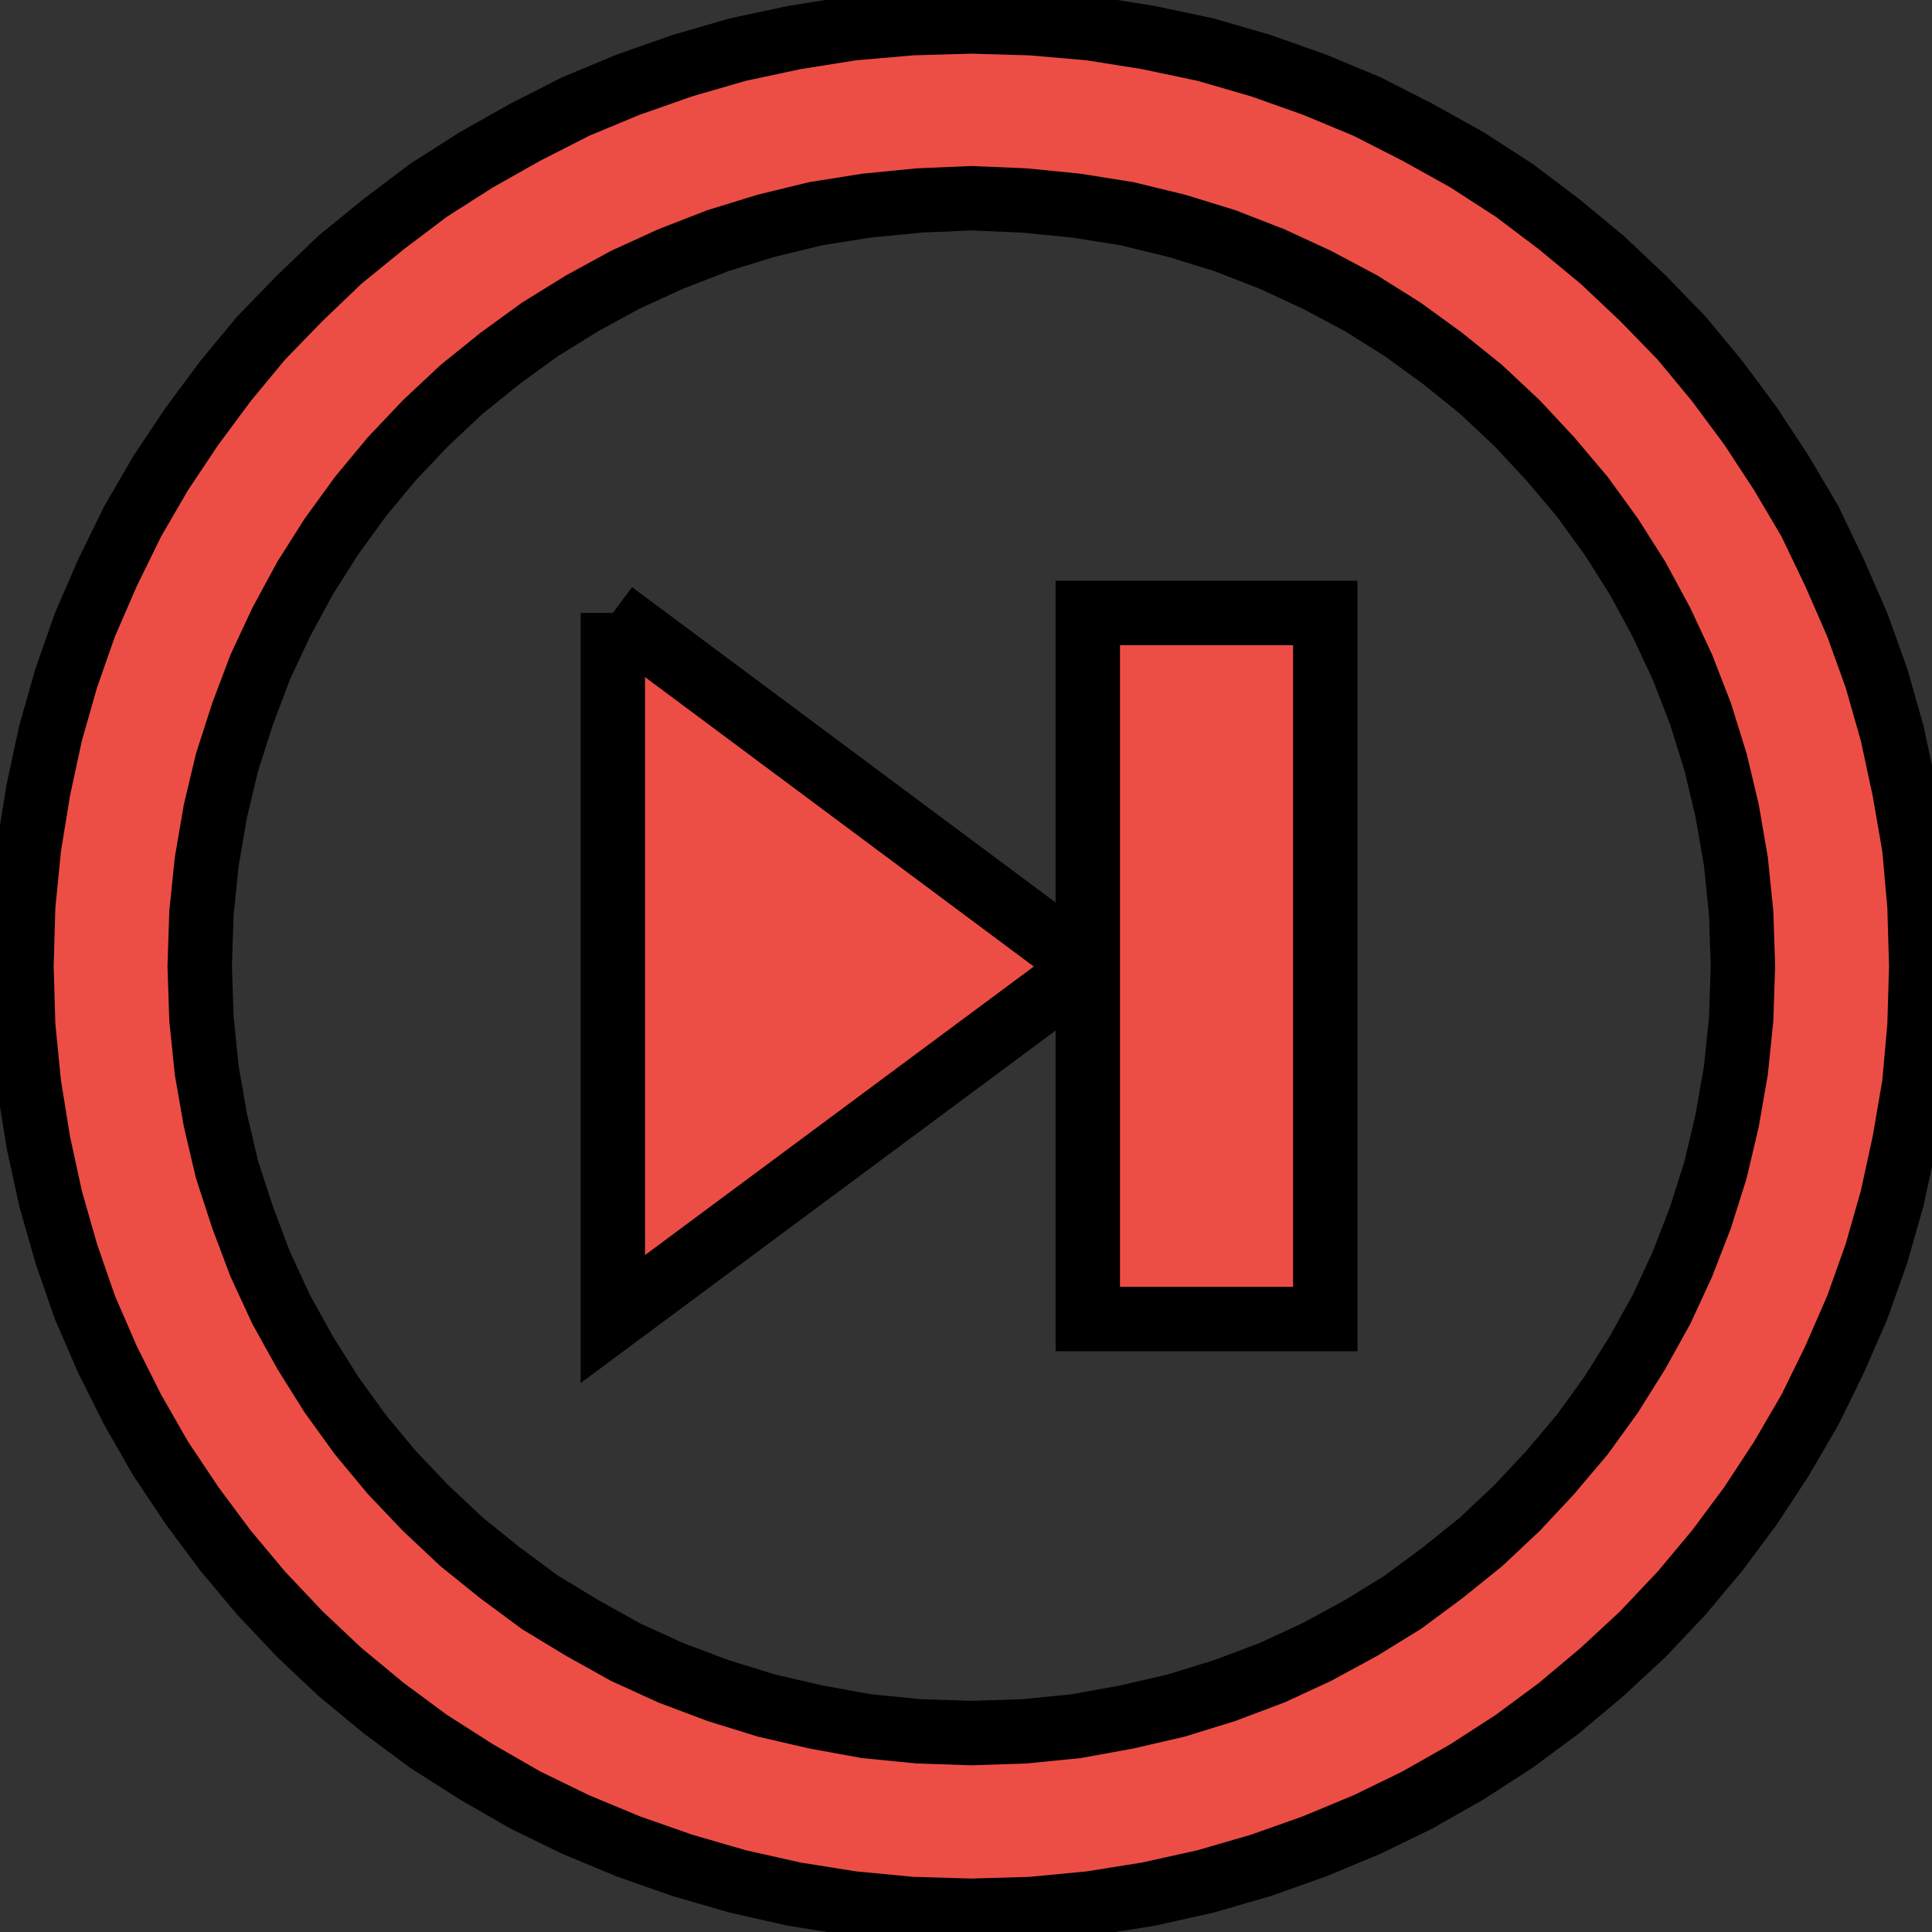 <svg width="30" height="30" xmlns="http://www.w3.org/2000/svg" version="1.1" fill="none" stroke-linecap="square" stroke-miterlimit="10">
 <rect width="100%" height="100%" fill="#333333" stroke="none"/>
 <clipPath id="p56.0">
  <path d="m0,0l1280,0l0,720l-1280,0l0,-720z" clip-rule="nonzero" id="svg_1"/>
 </clipPath>

 <g>
  <title>Layer 1</title>
  <path stroke="null" fill="#ffffff" d="m276.499,167.492l3.668,0l0,10.996l-3.668,0l0,-10.996zm-7.337,0l3.668,0l0,10.996l-3.668,0l0,-10.996zm5.503,-6.415l-0.809,0.035l-0.809,0.08l-0.782,0.125l-0.765,0.187l-0.746,0.231l-0.729,0.285l-0.701,0.322l-0.665,0.365l-0.657,0.409l-0.611,0.447l-0.593,0.481l-0.558,0.526l-0.521,0.553l-0.485,0.588l-0.45,0.623l-0.405,0.642l-0.369,0.686l-0.323,0.695l-0.27,0.721l-0.243,0.758l-0.179,0.756l-0.134,0.785l-0.081,0.801l-0.027,0.82l0.027,0.82l0.081,0.801l0.134,0.775l0.179,0.766l0.243,0.748l0.27,0.722l0.323,0.703l0.369,0.668l0.405,0.65l0.45,0.625l0.485,0.588l0.521,0.551l0.558,0.527l0.593,0.481l0.611,0.455l0.657,0.401l0.665,0.373l0.701,0.322l0.729,0.276l0.746,0.232l0.765,0.178l0.782,0.143l0.809,0.08l0.809,0.027l0.819,-0.027l0.8,-0.08l0.782,-0.143l0.765,-0.178l0.746,-0.232l0.729,-0.276l0.693,-0.322l0.683,-0.373l0.648,-0.401l0.611,-0.455l0.593,-0.481l0.558,-0.527l0.512,-0.551l0.494,-0.588l0.45,-0.625l0.405,-0.65l0.369,-0.668l0.323,-0.703l0.278,-0.722l0.235,-0.748l0.179,-0.766l0.134,-0.775l0.081,-0.801l0.027,-0.82l-0.027,-0.82l-0.081,-0.801l-0.134,-0.785l-0.179,-0.756l-0.235,-0.758l-0.278,-0.721l-0.323,-0.695l-0.369,-0.686l-0.405,-0.642l-0.45,-0.623l-0.494,-0.588l-0.512,-0.553l-0.558,-0.526l-0.593,-0.481l-0.611,-0.447l-0.648,-0.409l-0.683,-0.365l-0.693,-0.322l-0.729,-0.285l-0.746,-0.231l-0.765,-0.187l-0.782,-0.125l-0.8,-0.08l-0.819,-0.035zm0,-2.745l0.926,0.027l0.917,0.08l0.891,0.143l0.881,0.187l0.854,0.249l0.827,0.295l0.809,0.338l0.782,0.401l0.765,0.428l0.728,0.473l0.693,0.526l0.665,0.553l0.63,0.598l0.602,0.623l0.549,0.668l0.513,0.695l0.477,0.731l0.44,0.748l0.378,0.793l0.352,0.811l0.296,0.828l0.243,0.856l0.189,0.883l0.153,0.891l0.08,0.908l0.027,0.936l-0.027,0.926l-0.08,0.91l-0.153,0.899l-0.189,0.873l-0.243,0.856l-0.296,0.838l-0.352,0.811l-0.378,0.775l-0.44,0.758l-0.477,0.731l-0.513,0.694l-0.549,0.66l-0.602,0.641l-0.63,0.588l-0.665,0.562l-0.693,0.516l-0.728,0.473l-0.765,0.437l-0.782,0.383l-0.809,0.338l-0.827,0.295l-0.854,0.249l-0.881,0.197l-0.891,0.143l-0.917,0.088l-0.926,0.027l-0.926,-0.027l-0.917,-0.088l-0.891,-0.143l-0.872,-0.197l-0.854,-0.249l-0.837,-0.295l-0.809,-0.338l-0.782,-0.383l-0.755,-0.437l-0.737,-0.473l-0.693,-0.516l-0.675,-0.562l-0.621,-0.588l-0.602,-0.641l-0.549,-0.66l-0.513,-0.694l-0.485,-0.731l-0.432,-0.758l-0.387,-0.775l-0.35,-0.811l-0.288,-0.838l-0.243,-0.856l-0.189,-0.873l-0.144,-0.899l-0.09,-0.91l-0.027,-0.926l0.027,-0.936l0.09,-0.908l0.144,-0.891l0.189,-0.883l0.243,-0.856l0.288,-0.828l0.35,-0.811l0.387,-0.793l0.432,-0.748l0.485,-0.731l0.513,-0.695l0.549,-0.668l0.602,-0.623l0.621,-0.598l0.675,-0.553l0.693,-0.526l0.737,-0.473l0.755,-0.428l0.782,-0.401l0.809,-0.338l0.837,-0.295l0.854,-0.249l0.872,-0.187l0.891,-0.143l0.917,-0.08l0.926,-0.027z" fill-rule="evenodd" id="svg_124"/>
  <path fill="#ec4e45" d="m427.038,568.802l16.258,0l0,16.369l-16.258,0l0,-16.369zm8.129,-9.55l-1.196,0.053l-1.196,0.119l-1.156,0.186l-1.129,0.279l-1.101,0.344l-1.077,0.424l-1.035,0.479l-0.983,0.544l-0.971,0.609l-0.903,0.665l-0.877,0.716l-0.825,0.782l-0.77,0.823l-0.716,0.875l-0.664,0.928l-0.598,0.956l-0.546,1.021l-0.477,1.035l-0.399,1.073l-0.359,1.128l-0.265,1.126l-0.199,1.169l-0.12,1.193l-0.04,1.221l0.04,1.221l0.12,1.193l0.199,1.154l0.265,1.14l0.359,1.114l0.399,1.075l0.477,1.047l0.546,0.995l0.598,0.968l0.664,0.93l0.716,0.875l0.77,0.821l0.825,0.784l0.877,0.716l0.903,0.677l0.971,0.596l0.983,0.556l1.035,0.479l1.077,0.41l1.101,0.346l1.129,0.265l1.156,0.212l1.196,0.119l1.196,0.04l1.21,-0.04l1.182,-0.119l1.156,-0.212l1.129,-0.265l1.101,-0.346l1.077,-0.41l1.023,-0.479l1.009,-0.556l0.957,-0.596l0.903,-0.677l0.877,-0.716l0.825,-0.784l0.756,-0.821l0.73,-0.875l0.664,-0.93l0.598,-0.968l0.546,-0.995l0.477,-1.047l0.411,-1.075l0.347,-1.114l0.265,-1.14l0.199,-1.154l0.12,-1.193l0.04,-1.221l-0.04,-1.221l-0.12,-1.193l-0.199,-1.169l-0.265,-1.126l-0.347,-1.128l-0.411,-1.073l-0.477,-1.035l-0.546,-1.021l-0.598,-0.956l-0.664,-0.928l-0.73,-0.875l-0.756,-0.823l-0.825,-0.782l-0.877,-0.716l-0.903,-0.665l-0.957,-0.609l-1.009,-0.544l-1.023,-0.479l-1.077,-0.424l-1.101,-0.344l-1.129,-0.279l-1.156,-0.186l-1.182,-0.119l-1.21,-0.053zm0,-4.086l1.368,0.04l1.354,0.119l1.316,0.212l1.302,0.279l1.262,0.37l1.222,0.439l1.196,0.503l1.156,0.596l1.129,0.637l1.075,0.704l1.023,0.782l0.983,0.823l0.931,0.89l0.889,0.928l0.81,0.995l0.758,1.035l0.704,1.088l0.65,1.114l0.558,1.181l0.52,1.207l0.437,1.233l0.359,1.274l0.279,1.314l0.227,1.326l0.118,1.352l0.04,1.393l-0.04,1.379l-0.118,1.354l-0.227,1.338l-0.279,1.3l-0.359,1.274l-0.437,1.247l-0.52,1.207l-0.558,1.154l-0.65,1.128l-0.704,1.088l-0.758,1.033l-0.81,0.982l-0.889,0.954l-0.931,0.875l-0.983,0.837l-1.023,0.768l-1.075,0.703l-1.129,0.651l-1.156,0.57l-1.196,0.503l-1.222,0.439l-1.262,0.37l-1.302,0.293l-1.316,0.212l-1.354,0.131l-1.368,0.04l-1.368,-0.04l-1.354,-0.131l-1.316,-0.212l-1.288,-0.293l-1.262,-0.37l-1.236,-0.439l-1.196,-0.503l-1.156,-0.57l-1.115,-0.651l-1.089,-0.703l-1.023,-0.768l-0.997,-0.837l-0.917,-0.875l-0.889,-0.954l-0.81,-0.982l-0.758,-1.033l-0.716,-1.088l-0.638,-1.128l-0.572,-1.154l-0.518,-1.207l-0.425,-1.247l-0.359,-1.274l-0.279,-1.3l-0.213,-1.338l-0.132,-1.354l-0.04,-1.379l0.04,-1.393l0.132,-1.352l0.213,-1.326l0.279,-1.314l0.359,-1.274l0.425,-1.233l0.518,-1.207l0.572,-1.181l0.638,-1.114l0.716,-1.088l0.758,-1.035l0.81,-0.995l0.889,-0.928l0.917,-0.89l0.997,-0.823l1.023,-0.782l1.089,-0.704l1.115,-0.637l1.156,-0.596l1.196,-0.503l1.236,-0.439l1.262,-0.37l1.288,-0.279l1.316,-0.212l1.354,-0.119l1.368,-0.04z" fill-rule="evenodd" id="svg_125"/>
  <path fill="#ec4e45" d="m661.681,570.181l0,13.638l-9.447,-6.819l9.447,-6.819zm-10.798,0l0,13.638l-9.449,-6.819l9.449,-6.819zm2.7,-10.929l-1.191,0.053l-1.191,0.119l-1.151,0.186l-1.125,0.279l-1.097,0.344l-1.073,0.424l-1.031,0.479l-0.979,0.544l-0.967,0.609l-0.899,0.665l-0.873,0.716l-0.821,0.782l-0.767,0.823l-0.713,0.875l-0.661,0.928l-0.596,0.956l-0.544,1.021l-0.476,1.035l-0.398,1.073l-0.358,1.128l-0.264,1.126l-0.198,1.169l-0.12,1.193l-0.04,1.221l0.04,1.221l0.12,1.193l0.198,1.154l0.264,1.14l0.358,1.114l0.398,1.075l0.476,1.047l0.544,0.995l0.596,0.968l0.661,0.93l0.713,0.875l0.767,0.821l0.821,0.784l0.873,0.716l0.899,0.677l0.967,0.596l0.979,0.556l1.031,0.479l1.073,0.41l1.097,0.346l1.125,0.265l1.151,0.212l1.191,0.119l1.191,0.04l1.205,-0.04l1.177,-0.119l1.151,-0.212l1.125,-0.265l1.097,-0.346l1.073,-0.41l1.019,-0.479l1.005,-0.556l0.953,-0.596l0.899,-0.677l0.873,-0.716l0.821,-0.784l0.753,-0.821l0.727,-0.875l0.661,-0.93l0.596,-0.968l0.544,-0.995l0.476,-1.047l0.41,-1.075l0.346,-1.114l0.264,-1.14l0.198,-1.154l0.12,-1.193l0.04,-1.221l-0.04,-1.221l-0.12,-1.193l-0.198,-1.169l-0.264,-1.126l-0.346,-1.128l-0.41,-1.073l-0.476,-1.035l-0.544,-1.021l-0.596,-0.956l-0.661,-0.928l-0.727,-0.875l-0.753,-0.823l-0.821,-0.782l-0.873,-0.716l-0.899,-0.665l-0.953,-0.609l-1.005,-0.544l-1.019,-0.479l-1.073,-0.424l-1.097,-0.344l-1.125,-0.279l-1.151,-0.186l-1.177,-0.119l-1.205,-0.053zm0,-4.086l1.363,0.04l1.349,0.119l1.311,0.212l1.297,0.279l1.257,0.37l1.217,0.439l1.191,0.503l1.151,0.596l1.125,0.637l1.071,0.703l1.019,0.782l0.979,0.823l0.927,0.89l0.885,0.928l0.807,0.995l0.755,1.035l0.701,1.088l0.647,1.114l0.556,1.181l0.518,1.207l0.436,1.233l0.358,1.274l0.278,1.314l0.226,1.326l0.118,1.352l0.04,1.393l-0.04,1.379l-0.118,1.354l-0.226,1.338l-0.278,1.3l-0.358,1.274l-0.436,1.247l-0.518,1.207l-0.556,1.154l-0.647,1.128l-0.701,1.088l-0.755,1.033l-0.807,0.982l-0.885,0.954l-0.927,0.875l-0.979,0.837l-1.019,0.768l-1.071,0.703l-1.125,0.651l-1.151,0.57l-1.191,0.503l-1.217,0.439l-1.257,0.37l-1.297,0.293l-1.311,0.212l-1.349,0.131l-1.363,0.04l-1.363,-0.04l-1.349,-0.131l-1.311,-0.212l-1.283,-0.293l-1.257,-0.37l-1.231,-0.439l-1.191,-0.503l-1.151,-0.57l-1.111,-0.651l-1.085,-0.703l-1.019,-0.768l-0.993,-0.837l-0.913,-0.875l-0.885,-0.954l-0.807,-0.982l-0.755,-1.033l-0.713,-1.088l-0.636,-1.128l-0.57,-1.154l-0.516,-1.207l-0.424,-1.247l-0.358,-1.274l-0.278,-1.3l-0.212,-1.338l-0.132,-1.354l-0.04,-1.379l0.04,-1.393l0.132,-1.352l0.212,-1.326l0.278,-1.314l0.358,-1.274l0.424,-1.233l0.516,-1.207l0.57,-1.181l0.636,-1.114l0.713,-1.088l0.755,-1.035l0.807,-0.995l0.885,-0.928l0.913,-0.89l0.993,-0.823l1.019,-0.782l1.085,-0.703l1.111,-0.637l1.151,-0.596l1.191,-0.503l1.231,-0.439l1.257,-0.37l1.283,-0.279l1.311,-0.212l1.349,-0.119l1.363,-0.04z" fill-rule="evenodd" id="svg_132"/>
  <path fill="#ec4e45" d="m729.116,570.181l9.449,6.819l-9.449,6.819l0,-13.638zm-10.798,0l9.447,6.819l-9.447,6.819l0,-13.638zm8.098,-10.929l-1.191,0.053l-1.191,0.119l-1.151,0.186l-1.125,0.279l-1.097,0.344l-1.073,0.424l-1.031,0.479l-0.979,0.544l-0.967,0.609l-0.899,0.665l-0.873,0.716l-0.821,0.782l-0.767,0.823l-0.713,0.875l-0.661,0.928l-0.596,0.956l-0.544,1.021l-0.476,1.035l-0.398,1.073l-0.358,1.128l-0.264,1.126l-0.198,1.169l-0.12,1.193l-0.04,1.221l0.04,1.221l0.12,1.193l0.198,1.154l0.264,1.14l0.358,1.114l0.398,1.075l0.476,1.047l0.544,0.995l0.596,0.968l0.661,0.93l0.713,0.875l0.767,0.821l0.821,0.784l0.873,0.716l0.899,0.677l0.967,0.596l0.979,0.556l1.031,0.479l1.073,0.41l1.097,0.346l1.125,0.265l1.151,0.212l1.191,0.119l1.191,0.04l1.205,-0.04l1.177,-0.119l1.151,-0.212l1.125,-0.265l1.097,-0.346l1.073,-0.41l1.019,-0.479l1.005,-0.556l0.953,-0.596l0.899,-0.677l0.873,-0.716l0.821,-0.784l0.753,-0.821l0.727,-0.875l0.661,-0.93l0.596,-0.968l0.544,-0.995l0.476,-1.047l0.41,-1.075l0.346,-1.114l0.264,-1.14l0.198,-1.154l0.12,-1.193l0.04,-1.221l-0.04,-1.221l-0.12,-1.193l-0.198,-1.169l-0.264,-1.126l-0.346,-1.128l-0.41,-1.073l-0.476,-1.035l-0.544,-1.021l-0.596,-0.956l-0.661,-0.928l-0.727,-0.875l-0.753,-0.823l-0.821,-0.782l-0.873,-0.716l-0.899,-0.665l-0.953,-0.609l-1.005,-0.544l-1.019,-0.479l-1.073,-0.424l-1.097,-0.344l-1.125,-0.279l-1.151,-0.186l-1.177,-0.119l-1.205,-0.053zm0,-4.086l1.363,0.04l1.349,0.119l1.311,0.212l1.297,0.279l1.257,0.37l1.217,0.439l1.191,0.503l1.151,0.596l1.125,0.637l1.071,0.703l1.019,0.782l0.979,0.823l0.927,0.89l0.885,0.928l0.807,0.995l0.755,1.035l0.701,1.088l0.647,1.114l0.556,1.181l0.518,1.207l0.436,1.233l0.358,1.274l0.278,1.314l0.226,1.326l0.118,1.352l0.04,1.393l-0.04,1.379l-0.118,1.354l-0.226,1.338l-0.278,1.3l-0.358,1.274l-0.436,1.247l-0.518,1.207l-0.556,1.154l-0.647,1.128l-0.701,1.088l-0.755,1.033l-0.807,0.982l-0.885,0.954l-0.927,0.875l-0.979,0.837l-1.019,0.768l-1.071,0.703l-1.125,0.651l-1.151,0.57l-1.191,0.503l-1.217,0.439l-1.257,0.37l-1.297,0.293l-1.311,0.212l-1.349,0.131l-1.363,0.04l-1.363,-0.04l-1.349,-0.131l-1.311,-0.212l-1.283,-0.293l-1.257,-0.37l-1.231,-0.439l-1.191,-0.503l-1.151,-0.57l-1.111,-0.651l-1.085,-0.703l-1.019,-0.768l-0.993,-0.837l-0.913,-0.875l-0.885,-0.954l-0.807,-0.982l-0.755,-1.033l-0.713,-1.088l-0.636,-1.128l-0.57,-1.154l-0.516,-1.207l-0.424,-1.247l-0.358,-1.274l-0.278,-1.3l-0.212,-1.338l-0.132,-1.354l-0.04,-1.379l0.04,-1.393l0.132,-1.352l0.212,-1.326l0.278,-1.314l0.358,-1.274l0.424,-1.233l0.516,-1.207l0.57,-1.181l0.636,-1.114l0.713,-1.088l0.755,-1.035l0.807,-0.995l0.885,-0.928l0.913,-0.89l0.993,-0.823l1.019,-0.782l1.085,-0.703l1.111,-0.637l1.151,-0.596l1.191,-0.503l1.231,-0.439l1.257,-0.37l1.283,-0.279l1.311,-0.212l1.349,-0.119l1.363,-0.04z" fill-rule="evenodd" id="svg_133"/>
  <g stroke="null" id="svg_2">
   <path stroke="null" fill="#ec4e45" d="m309.311,31.374l-0.814,0.035l-0.814,0.079l-0.787,0.124l-0.769,0.185l-0.75,0.228l-0.733,0.282l-0.705,0.318l-0.669,0.361l-0.661,0.404l-0.615,0.442l-0.597,0.475l-0.561,0.52l-0.524,0.546l-0.488,0.581l-0.452,0.616l-0.407,0.635l-0.371,0.678l-0.325,0.687l-0.272,0.713l-0.244,0.749l-0.18,0.748l-0.135,0.776l-0.082,0.792l-0.027,0.811l0.027,0.811l0.082,0.792l0.135,0.767l0.18,0.757l0.244,0.74l0.272,0.714l0.325,0.695l0.371,0.661l0.407,0.643l0.452,0.618l0.488,0.581l0.524,0.545l0.561,0.521l0.597,0.475l0.615,0.45l0.661,0.396l0.669,0.369l0.705,0.318l0.733,0.273l0.75,0.23l0.769,0.176l0.787,0.141l0.814,0.079l0.814,0.027l0.824,-0.027l0.804,-0.079l0.787,-0.141l0.769,-0.176l0.75,-0.23l0.733,-0.273l0.697,-0.318l0.687,-0.369l0.651,-0.396l0.615,-0.45l0.597,-0.475l0.561,-0.521l0.515,-0.545l0.497,-0.581l0.452,-0.618l0.407,-0.643l0.371,-0.661l0.325,-0.695l0.28,-0.714l0.236,-0.74l0.18,-0.757l0.135,-0.767l0.082,-0.792l0.027,-0.811l-0.027,-0.811l-0.082,-0.792l-0.135,-0.776l-0.18,-0.748l-0.236,-0.749l-0.28,-0.713l-0.325,-0.687l-0.371,-0.678l-0.407,-0.635l-0.452,-0.616l-0.497,-0.581l-0.515,-0.546l-0.561,-0.52l-0.597,-0.475l-0.615,-0.442l-0.651,-0.404l-0.687,-0.361l-0.697,-0.318l-0.733,-0.282l-0.75,-0.228l-0.769,-0.185l-0.787,-0.124l-0.804,-0.079l-0.824,-0.035zm0,-2.713l0.931,0.027l0.922,0.079l0.896,0.141l0.886,0.185l0.859,0.246l0.832,0.291l0.814,0.334l0.787,0.396l0.769,0.423l0.732,0.467l0.697,0.52l0.669,0.546l0.634,0.591l0.605,0.616l0.552,0.661l0.516,0.687l0.479,0.722l0.443,0.74l0.38,0.784l0.354,0.802l0.298,0.819l0.244,0.846l0.19,0.873l0.154,0.881l0.081,0.898l0.027,0.925l-0.027,0.916l-0.081,0.9l-0.154,0.889l-0.19,0.863l-0.244,0.846l-0.298,0.828l-0.354,0.801l-0.38,0.767l-0.443,0.749l-0.479,0.722l-0.516,0.686l-0.552,0.652l-0.605,0.634l-0.634,0.581l-0.669,0.556l-0.697,0.51l-0.732,0.467l-0.769,0.432l-0.787,0.379l-0.814,0.334l-0.832,0.291l-0.859,0.246l-0.886,0.195l-0.896,0.141l-0.922,0.087l-0.931,0.027l-0.931,-0.027l-0.922,-0.087l-0.896,-0.141l-0.877,-0.195l-0.859,-0.246l-0.841,-0.291l-0.814,-0.334l-0.787,-0.379l-0.759,-0.432l-0.742,-0.467l-0.697,-0.51l-0.679,-0.556l-0.624,-0.581l-0.605,-0.634l-0.552,-0.652l-0.516,-0.686l-0.488,-0.722l-0.434,-0.749l-0.389,-0.767l-0.352,-0.801l-0.29,-0.828l-0.244,-0.846l-0.19,-0.863l-0.145,-0.889l-0.09,-0.9l-0.027,-0.916l0.027,-0.925l0.09,-0.898l0.145,-0.881l0.19,-0.873l0.244,-0.846l0.29,-0.819l0.352,-0.802l0.389,-0.784l0.434,-0.74l0.488,-0.722l0.516,-0.687l0.552,-0.661l0.605,-0.616l0.624,-0.591l0.679,-0.546l0.697,-0.52l0.742,-0.467l0.759,-0.423l0.787,-0.396l0.814,-0.334l0.841,-0.291l0.859,-0.246l0.877,-0.185l0.896,-0.141l0.922,-0.079l0.931,-0.027z" fill-rule="evenodd" id="svg_126"/>
   <path stroke="null" fill="#ec4e45" d="m314.806,37.741l0,10.84l-7.375,-5.411l7.375,-5.429z" fill-rule="evenodd" id="svg_127"/>
   <path stroke="null" fill="#ec4e45" d="m303.743,37.741l3.688,0l0,10.84l-3.688,0l0,-10.84z" fill-rule="evenodd" id="svg_128"/>
  </g>
  <g stroke="null" id="svg_3">
   <path stroke="null" fill="#ec4e45" d="m15.083,3.078l-0.814,0.035l-0.814,0.08l-0.787,0.125l-0.769,0.187l-0.75,0.231l-0.733,0.285l-0.705,0.322l-0.669,0.365l-0.661,0.409l-0.615,0.447l-0.597,0.481l-0.561,0.526l-0.524,0.553l-0.488,0.588l-0.452,0.623l-0.407,0.642l-0.371,0.686l-0.325,0.695l-0.272,0.721l-0.244,0.758l-0.18,0.756l-0.135,0.785l-0.082,0.801l-0.027,0.82l0.027,0.82l0.082,0.801l0.135,0.775l0.18,0.766l0.244,0.748l0.272,0.722l0.325,0.703l0.371,0.668l0.407,0.65l0.452,0.625l0.488,0.588l0.524,0.551l0.561,0.527l0.597,0.481l0.615,0.455l0.661,0.401l0.669,0.373l0.705,0.322l0.733,0.276l0.75,0.232l0.769,0.178l0.787,0.143l0.814,0.08l0.814,0.027l0.824,-0.027l0.804,-0.08l0.787,-0.143l0.769,-0.178l0.75,-0.232l0.733,-0.276l0.696,-0.322l0.687,-0.373l0.651,-0.401l0.615,-0.455l0.597,-0.481l0.561,-0.527l0.515,-0.551l0.497,-0.588l0.452,-0.625l0.407,-0.65l0.371,-0.668l0.325,-0.703l0.28,-0.722l0.236,-0.748l0.18,-0.766l0.135,-0.775l0.082,-0.801l0.027,-0.82l-0.027,-0.82l-0.082,-0.801l-0.135,-0.785l-0.18,-0.756l-0.236,-0.758l-0.28,-0.721l-0.325,-0.695l-0.371,-0.686l-0.407,-0.642l-0.452,-0.623l-0.497,-0.588l-0.515,-0.553l-0.561,-0.526l-0.597,-0.481l-0.615,-0.447l-0.651,-0.409l-0.687,-0.365l-0.696,-0.322l-0.733,-0.285l-0.75,-0.231l-0.769,-0.187l-0.787,-0.125l-0.804,-0.08l-0.824,-0.035zm0,-2.745l0.931,0.027l0.922,0.08l0.896,0.143l0.886,0.187l0.859,0.249l0.832,0.295l0.814,0.338l0.787,0.401l0.769,0.428l0.732,0.473l0.697,0.526l0.669,0.553l0.634,0.598l0.605,0.623l0.552,0.668l0.516,0.695l0.479,0.731l0.442,0.748l0.38,0.793l0.354,0.811l0.298,0.828l0.244,0.856l0.19,0.883l0.154,0.891l0.081,0.908l0.027,0.936l-0.027,0.926l-0.081,0.91l-0.154,0.899l-0.19,0.873l-0.244,0.856l-0.298,0.838l-0.354,0.811l-0.38,0.775l-0.442,0.758l-0.479,0.731l-0.516,0.694l-0.552,0.66l-0.605,0.641l-0.634,0.588l-0.669,0.562l-0.697,0.516l-0.732,0.473l-0.769,0.437l-0.787,0.383l-0.814,0.338l-0.832,0.295l-0.859,0.249l-0.886,0.197l-0.896,0.143l-0.922,0.088l-0.931,0.027l-0.931,-0.027l-0.922,-0.088l-0.896,-0.143l-0.877,-0.197l-0.859,-0.249l-0.841,-0.295l-0.814,-0.338l-0.787,-0.383l-0.759,-0.437l-0.742,-0.473l-0.697,-0.516l-0.679,-0.562l-0.624,-0.588l-0.605,-0.641l-0.552,-0.66l-0.516,-0.694l-0.488,-0.731l-0.434,-0.758l-0.389,-0.775l-0.352,-0.811l-0.29,-0.838l-0.244,-0.856l-0.19,-0.873l-0.145,-0.899l-0.09,-0.91l-0.027,-0.926l0.027,-0.936l0.09,-0.908l0.145,-0.891l0.19,-0.883l0.244,-0.856l0.29,-0.828l0.352,-0.811l0.389,-0.793l0.434,-0.748l0.488,-0.731l0.516,-0.695l0.552,-0.668l0.605,-0.623l0.624,-0.598l0.679,-0.553l0.697,-0.526l0.742,-0.473l0.759,-0.428l0.787,-0.401l0.814,-0.338l0.841,-0.295l0.859,-0.249l0.877,-0.187l0.896,-0.143l0.922,-0.08l0.931,-0.027z" fill-rule="evenodd" id="svg_129"/>
   <path stroke="null" fill="#ec4e45" d="m9.516,9.518l7.375,5.491l-7.375,5.473l0,-10.964z" fill-rule="evenodd" id="svg_130"/>
   <path stroke="null" fill="#ec4e45" d="m16.891,9.518l3.688,0l0,10.964l-3.688,0l0,-10.964z" fill-rule="evenodd" id="svg_131"/>
  </g>
 </g>
</svg>